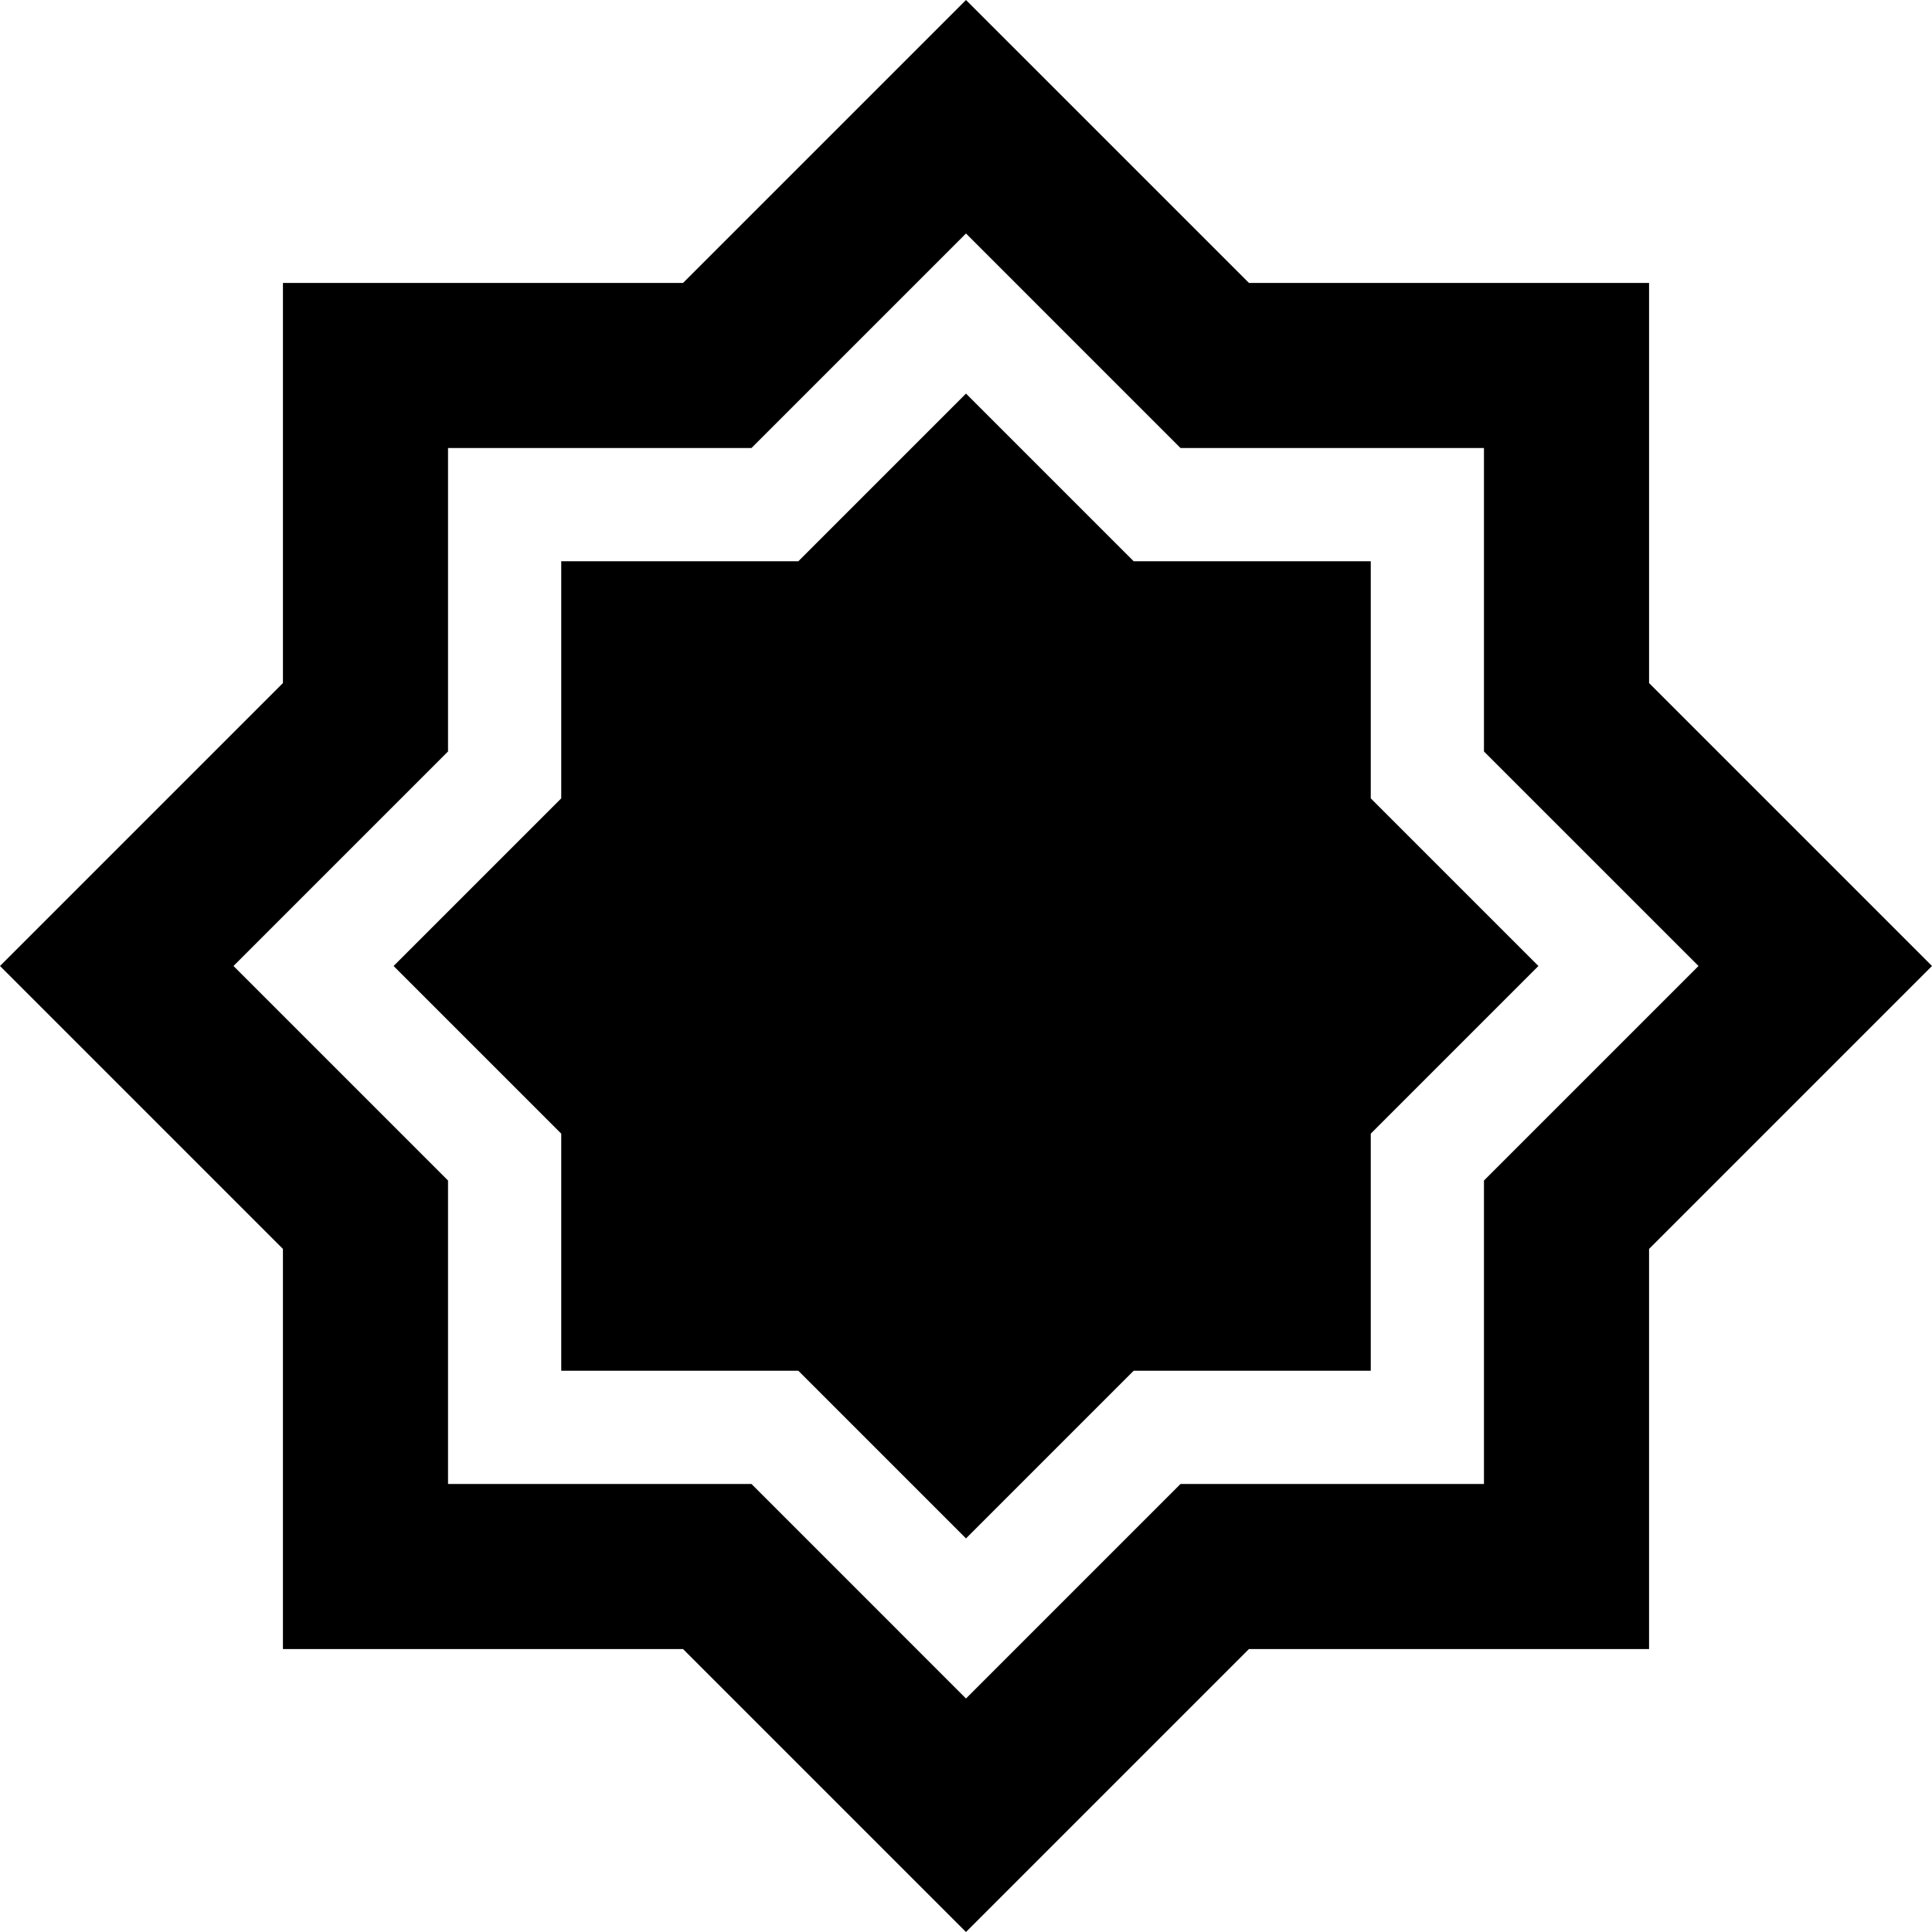 <svg
        xmlns="http://www.w3.org/2000/svg"
        viewBox="0 0 512.001 512.001"
        class="w-5 flex-shrink-0"
>
    <path
            fill="currentColor"
            d="M363.266 211.569v-62.835h-62.834L256 104.303l-44.43 44.431h-62.835v62.835L104.303 256l44.432 44.431v62.835h62.835L256 407.697l44.432-44.431h62.834v-62.835L407.698 256z"
    />
    <path
            fill="currentColor"
            d="M437.021 181.019V74.98H330.982L256 0l-74.981 74.98H74.982v106.038L0 256l74.98 74.981V437.02h106.038L256 512.001l74.981-74.981H437.02V330.981L512 256l-74.979-74.981zm-43.755 131.837v80.409h-80.409L256 450.124l-56.856-56.858h-80.409v-80.409L61.876 256l56.858-56.856v-80.409h80.409L256 61.876l56.856 56.858h80.409v80.409L450.125 256l-56.859 56.856z"
    />
</svg>